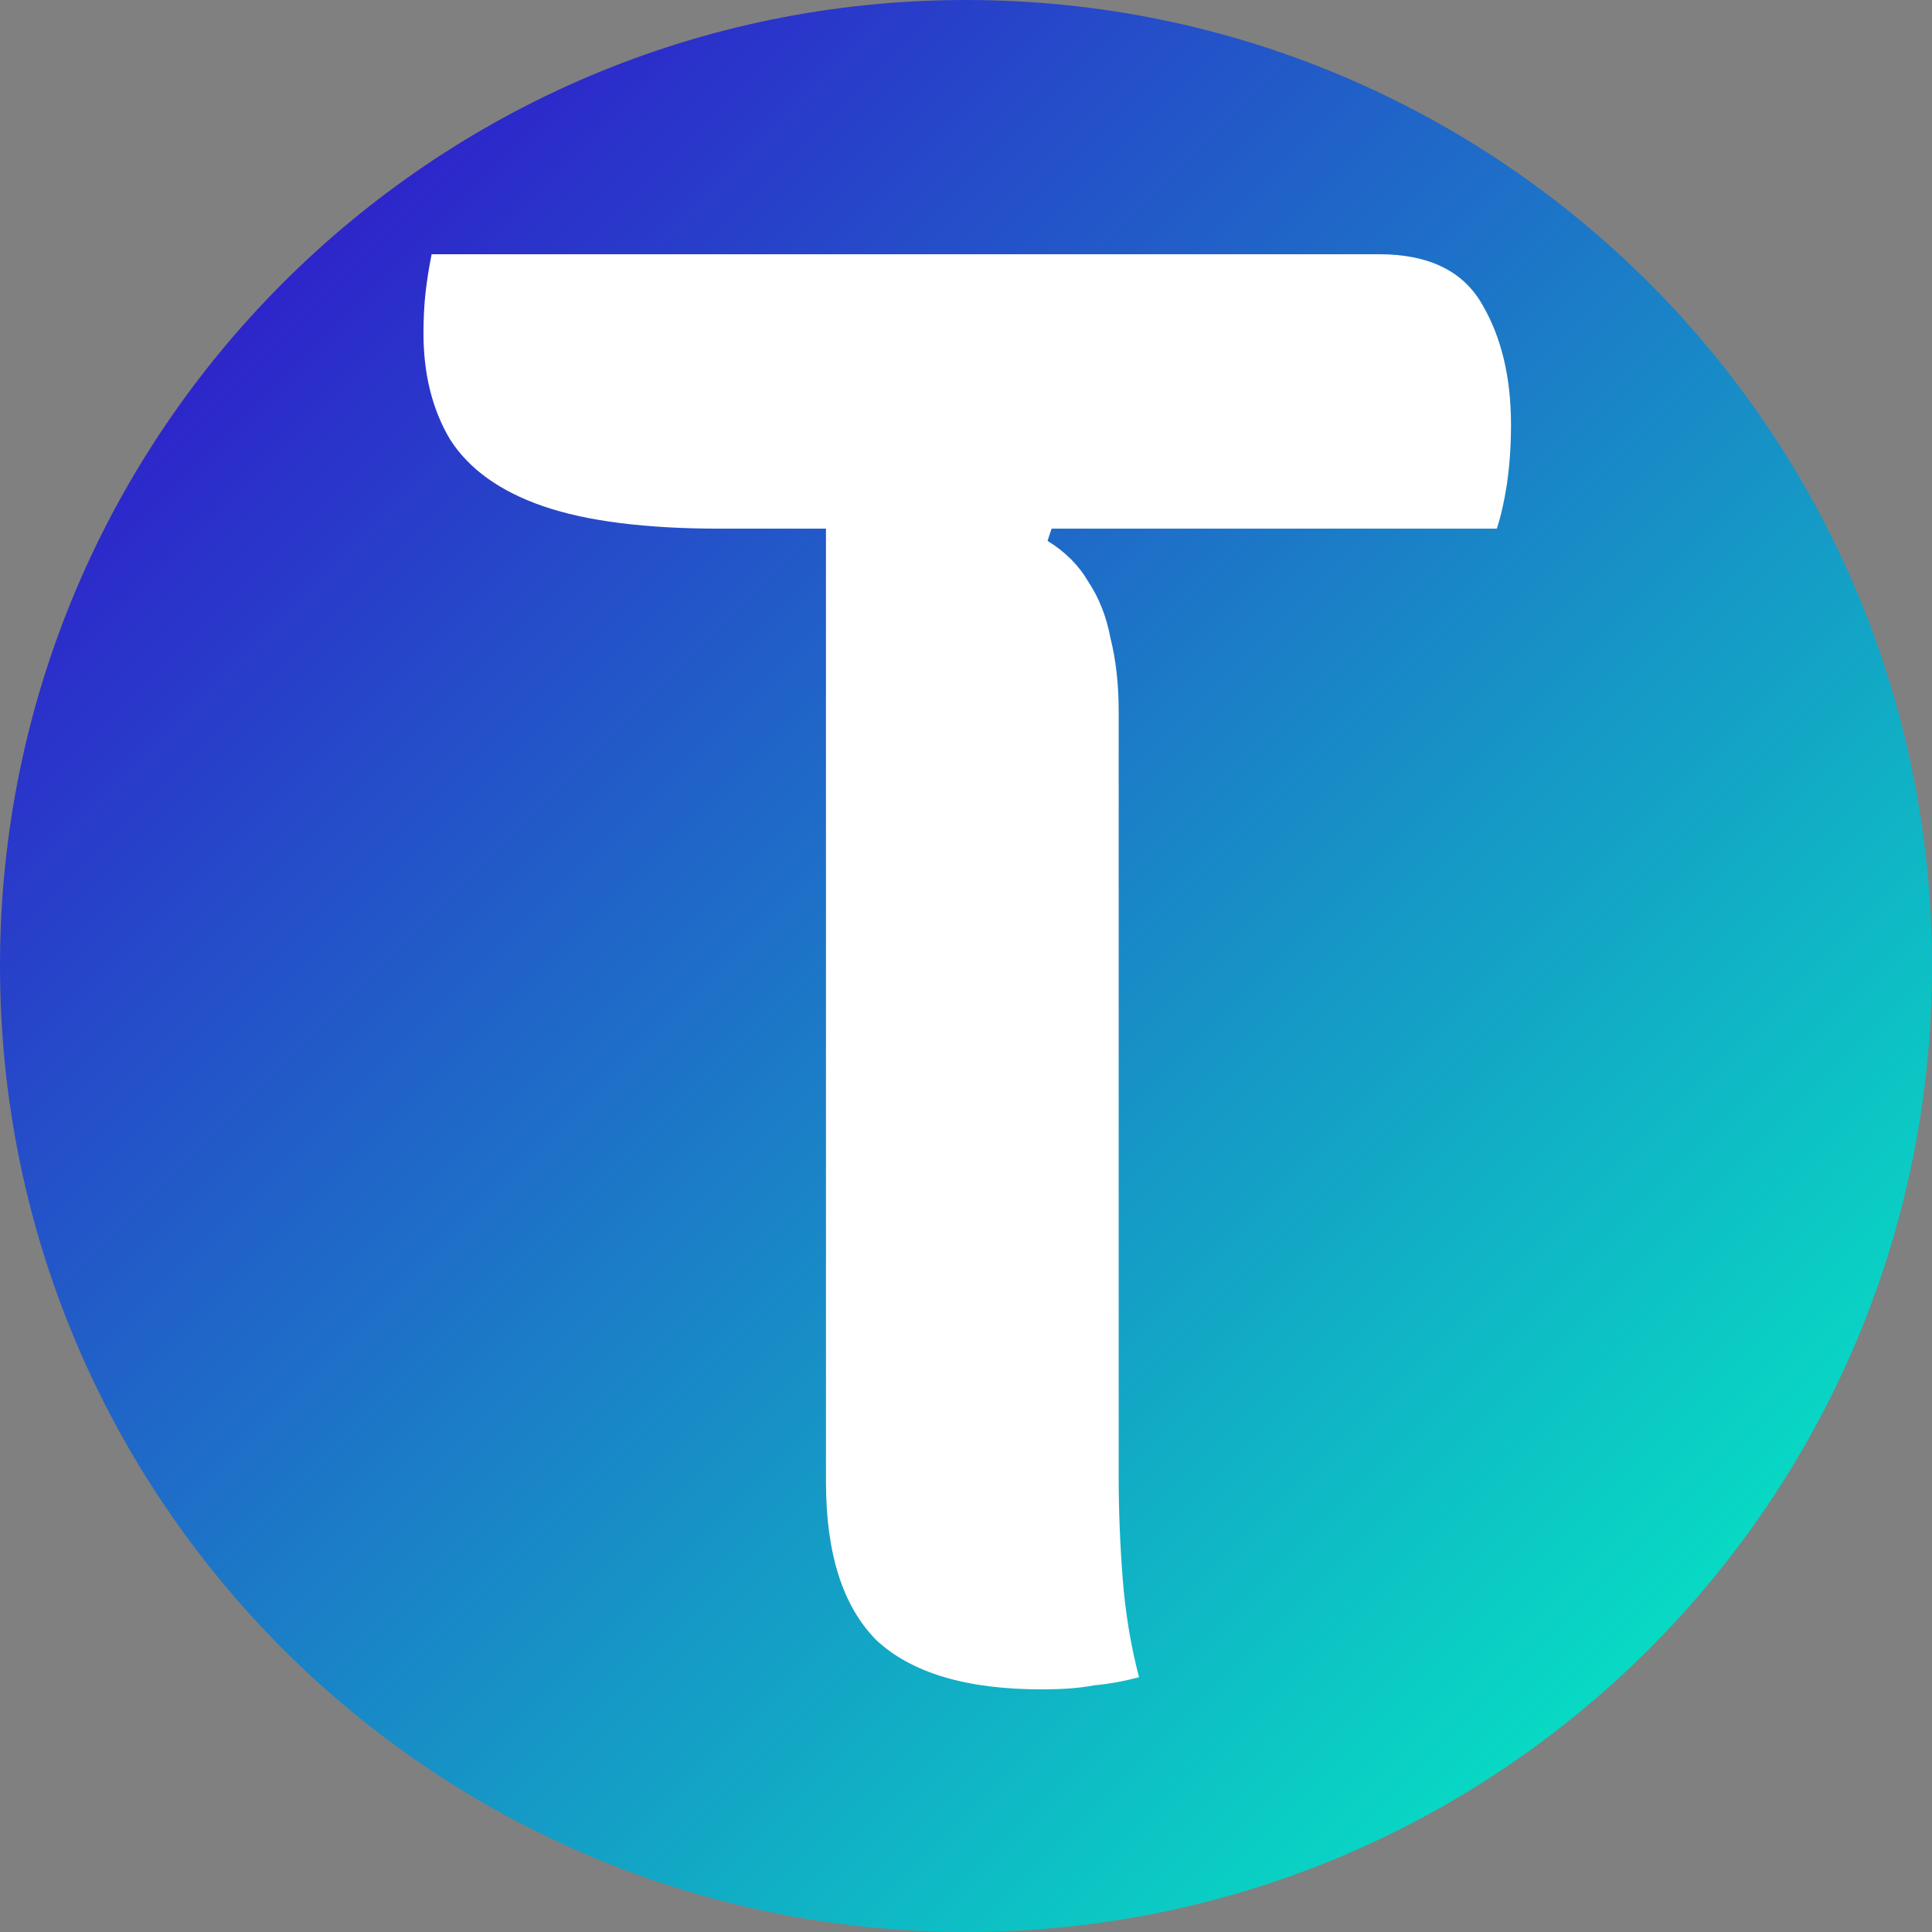 <svg width="138" height="138" viewBox="0 0 138 138" fill="none" xmlns="http://www.w3.org/2000/svg">
	<rect x="0" y="0" width="138" height="138" fill="#808080" stroke="none"/>
	<g clip-path="url(#clip0_566_253)">
		<path
			d="M69 138C107.108 138 138 107.108 138 69C138 30.892 107.108 0 69 0C30.892 0 0 30.892 0 69C0 107.108 30.892 138 69 138Z"
			fill="url(#paint0_linear_566_253)" />
		<path
			d="M30.83 18.16H98.491C102.073 18.16 104.541 19.37 105.896 21.79C107.251 24.113 107.929 26.969 107.929 30.357C107.929 31.809 107.832 33.212 107.639 34.567C107.445 35.826 107.203 36.891 106.913 37.762H51.448C46.124 37.762 41.913 37.229 38.816 36.164C35.718 35.1 33.492 33.502 32.137 31.373C30.878 29.243 30.249 26.727 30.249 23.823C30.249 22.758 30.297 21.79 30.394 20.919C30.491 20.048 30.636 19.128 30.83 18.16ZM81.358 119.798C80.293 120.088 79.228 120.281 78.164 120.378C77.196 120.572 75.938 120.669 74.389 120.669C69.065 120.669 65.144 119.507 62.628 117.184C60.208 114.764 58.998 110.989 58.998 105.859C58.998 99.857 58.998 93.904 58.998 88C58.998 81.998 58.998 76.045 58.998 70.14C58.998 64.236 58.998 58.283 58.998 52.281C58.998 46.28 58.998 40.278 58.998 34.277H76.276L74.824 38.633C76.083 39.407 77.05 40.375 77.728 41.537C78.502 42.698 79.035 44.053 79.325 45.602C79.713 47.151 79.906 48.894 79.906 50.829C79.906 56.928 79.906 63.026 79.906 69.124C79.906 75.125 79.906 81.175 79.906 87.274C79.906 93.372 79.906 99.47 79.906 105.568C79.906 107.891 80.003 110.312 80.197 112.828C80.39 115.248 80.777 117.571 81.358 119.798Z"
			fill="white" />
	</g>
	<defs>
		<linearGradient id="paint0_linear_566_253" x1="0" y1="0" x2="138" y2="138" gradientUnits="userSpaceOnUse">
			<stop stop-color="#3500CC" />
			<stop offset="1" stop-color="#00FFC2" />
		</linearGradient>
		<clipPath id="clip0_566_253">
			<rect width="138" height="138" fill="white" />
		</clipPath>
	</defs>
</svg>
